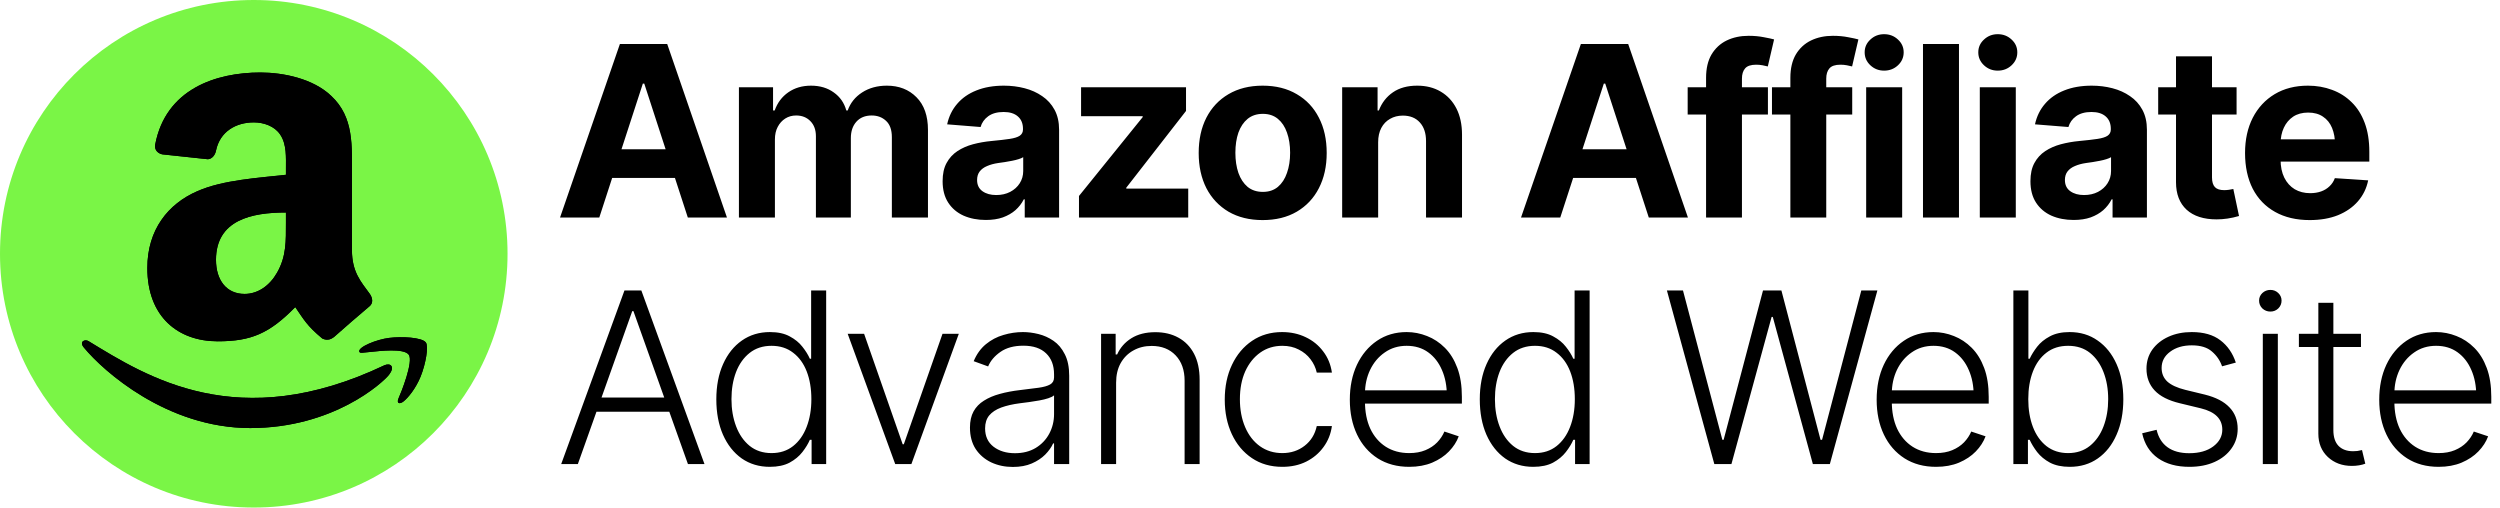 <svg width="3448" height="700" viewBox="0 0 3448 700" fill="none" xmlns="http://www.w3.org/2000/svg">
<path d="M350 700C543.3 700 700 543.3 700 350C700 156.7 543.3 0 350 0C156.7 0 0 156.7 0 350C0 543.3 156.7 700 350 700Z" fill="#7AF546"/>
<path d="M826.547 300H772.41L854.981 60.64H920.203L1002.61 300H948.637L888.556 115.259H886.628L826.547 300ZM823.334 205.862H951.368V245.381H823.334V205.862ZM1019.12 300V120.399H1066.19V152.368H1068.44C1072.19 141.765 1078.45 133.412 1087.24 127.307C1096.02 121.203 1106.46 118.15 1118.56 118.15C1130.88 118.15 1141.32 121.256 1149.89 127.468C1158.56 133.572 1164.34 141.872 1167.24 152.368H1169.16C1172.81 141.979 1179.45 133.679 1189.08 127.468C1198.72 121.256 1210.08 118.15 1223.14 118.15C1239.85 118.15 1253.45 123.452 1263.94 134.054C1274.55 144.657 1279.85 159.704 1279.85 179.195V300H1230.05V189.155C1230.05 179.088 1227.37 171.591 1222.02 166.665C1216.77 161.739 1210.18 159.275 1202.26 159.275C1193.26 159.275 1186.19 162.167 1181.05 167.95C1176.02 173.626 1173.5 181.123 1173.5 190.44V300H1125.31V187.87C1125.31 179.195 1122.79 172.288 1117.76 167.147C1112.72 161.899 1106.14 159.275 1098 159.275C1092.43 159.275 1087.45 160.668 1083.06 163.452C1078.67 166.237 1075.19 170.092 1072.62 175.019C1070.05 179.838 1068.76 185.621 1068.76 192.368V300H1019.12ZM1359.65 303.374C1348.3 303.374 1338.07 301.392 1328.97 297.43C1319.97 293.36 1312.9 287.363 1307.76 279.438C1302.62 271.512 1300.05 261.66 1300.05 249.879C1300.05 239.812 1301.87 231.458 1305.51 224.818C1309.16 218.071 1314.14 212.609 1320.45 208.433C1326.77 204.256 1333.95 201.097 1341.98 198.955C1350.01 196.813 1358.53 195.313 1367.52 194.457C1377.91 193.493 1386.26 192.529 1392.58 191.565C1398.9 190.601 1403.51 189.155 1406.4 187.228C1409.4 185.193 1410.9 182.301 1410.9 178.553V177.75C1410.9 170.36 1408.54 164.63 1403.83 160.561C1399.22 156.491 1392.69 154.456 1384.23 154.456C1375.34 154.456 1368.22 156.437 1362.86 160.4C1357.62 164.255 1354.14 169.182 1352.42 175.179L1306.32 171.484C1308.67 160.561 1313.28 151.136 1320.13 143.211C1326.99 135.179 1335.82 129.021 1346.64 124.737C1357.56 120.346 1370.2 118.15 1384.55 118.15C1394.51 118.15 1404.04 119.328 1413.15 121.685C1422.25 124.041 1430.33 127.682 1437.4 132.608C1444.58 137.428 1450.25 143.693 1454.43 151.404C1458.61 159.115 1460.7 168.271 1460.7 178.874V300H1413.31V274.939H1412.02C1409.13 280.616 1405.27 285.596 1400.45 289.879C1395.64 294.056 1389.85 297.376 1383.11 299.839C1376.36 302.195 1368.54 303.374 1359.65 303.374ZM1373.95 268.996C1381.23 268.996 1387.66 267.55 1393.23 264.658C1398.9 261.66 1403.29 257.697 1406.4 252.771C1409.61 247.737 1411.22 242.114 1411.22 235.903V216.786C1409.72 217.75 1407.58 218.66 1404.79 219.517C1402.11 220.374 1399.12 221.124 1395.8 221.766C1392.48 222.409 1389.16 222.998 1385.84 223.533C1382.52 223.962 1379.52 224.39 1376.84 224.818C1370.95 225.675 1365.81 227.067 1361.42 228.995C1357.03 230.816 1353.6 233.333 1351.14 236.545C1348.78 239.651 1347.6 243.56 1347.6 248.272C1347.6 255.02 1350.07 260.16 1354.99 263.694C1359.92 267.229 1366.24 268.996 1373.95 268.996ZM1488.13 300V270.281L1576 161.524V160.239H1491.02V120.399H1635.76V153.01L1553.35 258.875V260.16H1638.81V300H1488.13ZM1741.43 303.534C1723.33 303.534 1707.64 299.679 1694.36 291.968C1681.19 284.15 1671.01 273.333 1663.84 259.518C1656.77 245.595 1653.23 229.424 1653.23 211.003C1653.23 192.368 1656.77 176.143 1663.84 162.328C1671.01 148.405 1681.19 137.588 1694.36 129.877C1707.64 122.059 1723.33 118.15 1741.43 118.15C1759.63 118.15 1775.32 122.059 1788.5 129.877C1801.78 137.588 1811.95 148.405 1819.02 162.328C1826.2 176.143 1829.78 192.368 1829.78 211.003C1829.78 229.424 1826.2 245.595 1819.02 259.518C1811.95 273.333 1801.78 284.15 1788.5 291.968C1775.32 299.679 1759.63 303.534 1741.43 303.534ZM1741.75 264.658C1750 264.658 1756.9 262.356 1762.47 257.75C1768.04 253.038 1772.22 246.612 1775 238.473C1777.89 230.334 1779.34 221.07 1779.34 210.682C1779.34 200.186 1777.89 190.922 1775 182.89C1772.22 174.858 1768.04 168.539 1762.47 163.934C1756.9 159.329 1750 157.026 1741.75 157.026C1733.4 157.026 1726.38 159.329 1720.71 163.934C1715.14 168.539 1710.91 174.858 1708.01 182.89C1705.23 190.922 1703.84 200.186 1703.84 210.682C1703.84 221.07 1705.23 230.334 1708.01 238.473C1710.91 246.612 1715.14 253.038 1720.71 257.75C1726.38 262.356 1733.4 264.658 1741.75 264.658ZM1900.75 196.224V300H1851.11V120.399H1899.95V152.368H1901.71C1905.78 141.765 1912.26 133.412 1921.15 127.307C1930.04 121.203 1941.18 118.15 1954.57 118.15C1966.99 118.15 1977.81 120.881 1987.02 126.343C1996.33 131.805 2003.56 139.57 2008.7 149.637C2013.84 159.704 2016.41 171.752 2016.41 185.782V300H1966.78V194.617C1966.78 183.693 1963.94 175.126 1958.26 168.914C1952.59 162.595 1944.77 159.436 1934.81 159.436C1928.17 159.436 1922.28 160.935 1917.14 163.934C1912 166.826 1907.98 171.002 1905.09 176.464C1902.2 181.926 1900.75 188.513 1900.75 196.224ZM2151.92 300H2097.79L2180.36 60.64H2245.58L2327.99 300H2274.01L2213.93 115.259H2212L2151.92 300ZM2148.71 205.862H2276.74V245.381H2148.71V205.862ZM2438.32 120.399V157.99H2327.63V120.399H2438.32ZM2353.01 300V107.387C2353.01 94.428 2355.53 83.665 2360.56 75.098C2365.7 66.53 2372.67 60.104 2381.45 55.82C2390.34 51.536 2400.4 49.395 2411.65 49.395C2419.36 49.395 2426.37 50.037 2432.69 51.322C2439.12 52.5 2443.83 53.518 2446.83 54.374L2438.15 91.644C2436.12 91.109 2433.71 90.573 2430.93 90.038C2428.14 89.502 2425.2 89.234 2422.09 89.234C2414.81 89.234 2409.72 90.948 2406.83 94.375C2403.94 97.695 2402.49 102.407 2402.49 108.512V300H2353.01ZM2554.58 120.399V157.99H2443.9V120.399H2554.58ZM2469.28 300V107.387C2469.28 94.428 2471.8 83.665 2476.83 75.098C2481.97 66.53 2488.93 60.104 2497.72 55.82C2506.61 51.536 2516.67 49.395 2527.92 49.395C2535.63 49.395 2542.64 50.037 2548.96 51.322C2555.39 52.5 2560.1 53.518 2563.1 54.374L2554.42 91.644C2552.39 91.109 2549.98 90.573 2547.19 90.038C2544.41 89.502 2541.47 89.234 2538.36 89.234C2531.08 89.234 2525.99 90.948 2523.1 94.375C2520.21 97.695 2518.76 102.407 2518.76 108.512V300H2469.28ZM2573.82 300V120.399H2623.46V300H2573.82ZM2598.56 97.427C2591.17 97.427 2584.86 94.964 2579.61 90.038C2574.36 85.111 2571.74 79.167 2571.74 72.206C2571.74 65.245 2574.36 59.355 2579.61 54.535C2584.86 49.609 2591.17 47.145 2598.56 47.145C2606.06 47.145 2612.43 49.609 2617.68 54.535C2622.93 59.355 2625.55 65.245 2625.55 72.206C2625.55 79.167 2622.93 85.111 2617.68 90.038C2612.43 94.964 2606.06 97.427 2598.56 97.427ZM2701.82 60.64V300H2652.18V60.64H2701.82ZM2730.54 300V120.399H2780.18V300H2730.54ZM2755.28 97.427C2747.89 97.427 2741.57 94.964 2736.32 90.038C2731.07 85.111 2728.45 79.167 2728.45 72.206C2728.45 65.245 2731.07 59.355 2736.32 54.535C2741.57 49.609 2747.89 47.145 2755.28 47.145C2762.77 47.145 2769.15 49.609 2774.39 54.535C2779.64 59.355 2782.27 65.245 2782.27 72.206C2782.27 79.167 2779.64 85.111 2774.39 90.038C2769.15 94.964 2762.77 97.427 2755.28 97.427ZM2859.98 303.374C2848.63 303.374 2838.4 301.392 2829.3 297.43C2820.3 293.36 2813.23 287.363 2808.09 279.438C2802.95 271.512 2800.38 261.66 2800.38 249.879C2800.38 239.812 2802.2 231.458 2805.84 224.818C2809.48 218.071 2814.46 212.609 2820.78 208.433C2827.1 204.256 2834.28 201.097 2842.31 198.955C2850.34 196.813 2858.86 195.313 2867.85 194.457C2878.24 193.493 2886.59 192.529 2892.91 191.565C2899.23 190.601 2903.84 189.155 2906.73 187.228C2909.73 185.193 2911.23 182.301 2911.23 178.553V177.75C2911.23 170.36 2908.87 164.63 2904.16 160.561C2899.55 156.491 2893.02 154.456 2884.56 154.456C2875.67 154.456 2868.55 156.437 2863.19 160.4C2857.95 164.255 2854.47 169.182 2852.75 175.179L2806.65 171.484C2809 160.561 2813.61 151.136 2820.46 143.211C2827.32 135.179 2836.15 129.021 2846.97 124.737C2857.89 120.346 2870.53 118.15 2884.88 118.15C2894.84 118.15 2904.37 119.328 2913.48 121.685C2922.58 124.041 2930.66 127.682 2937.73 132.608C2944.91 137.428 2950.58 143.693 2954.76 151.404C2958.94 159.115 2961.03 168.271 2961.03 178.874V300H2913.64V274.939H2912.35C2909.46 280.616 2905.6 285.596 2900.78 289.879C2895.97 294.056 2890.18 297.376 2883.43 299.839C2876.69 302.195 2868.87 303.374 2859.98 303.374ZM2874.28 268.996C2881.56 268.996 2887.99 267.55 2893.56 264.658C2899.23 261.66 2903.62 257.697 2906.73 252.771C2909.94 247.737 2911.55 242.114 2911.55 235.903V216.786C2910.05 217.75 2907.91 218.66 2905.12 219.517C2902.44 220.374 2899.45 221.124 2896.13 221.766C2892.81 222.409 2889.49 222.998 2886.17 223.533C2882.85 223.962 2879.85 224.39 2877.17 224.818C2871.28 225.675 2866.14 227.067 2861.75 228.995C2857.36 230.816 2853.93 233.333 2851.47 236.545C2849.11 239.651 2847.93 243.56 2847.93 248.272C2847.93 255.02 2850.4 260.16 2855.32 263.694C2860.25 267.229 2866.57 268.996 2874.28 268.996ZM3084.69 120.399V157.99H2976.57V120.399H3084.69ZM3001.15 77.668H3050.79V244.738C3050.79 250.736 3052.13 255.18 3054.81 258.072C3057.48 260.856 3061.77 262.249 3067.66 262.249C3069.58 262.249 3071.73 262.088 3074.08 261.767C3076.44 261.445 3078.47 261.07 3080.19 260.642L3088.06 297.912C3082.6 299.518 3077.3 300.696 3072.15 301.446C3067.12 302.195 3062.14 302.57 3057.21 302.57C3039.33 302.57 3025.51 298.126 3015.77 289.237C3006.02 280.241 3001.15 267.603 3001.15 251.325V77.668ZM3185.53 303.534C3167.11 303.534 3151.21 299.786 3137.82 292.289C3124.43 284.792 3114.15 274.136 3106.98 260.321C3099.91 246.398 3096.37 229.959 3096.37 211.003C3096.37 192.582 3099.91 176.411 3106.98 162.488C3114.15 148.566 3124.22 137.695 3137.18 129.877C3150.24 122.059 3165.56 118.15 3183.12 118.15C3195.01 118.15 3206.09 120.078 3216.38 123.934C3226.66 127.682 3235.65 133.358 3243.36 140.962C3251.08 148.459 3257.07 157.937 3261.36 169.396C3265.64 180.748 3267.78 194.082 3267.78 209.396V222.891H3116.13V192.208H3243.69L3220.55 200.24C3220.55 191.137 3219.16 183.211 3216.38 176.464C3213.59 169.717 3209.41 164.523 3203.85 160.882C3198.38 157.133 3191.58 155.259 3183.44 155.259C3175.3 155.259 3168.4 157.133 3162.72 160.882C3157.15 164.63 3152.87 169.717 3149.87 176.143C3146.87 182.569 3145.37 189.958 3145.37 198.312V219.999C3145.37 229.745 3147.08 238.098 3150.51 245.06C3153.94 251.914 3158.7 257.215 3164.81 260.963C3171.02 264.605 3178.14 266.425 3186.18 266.425C3191.74 266.425 3196.78 265.622 3201.28 264.016C3205.77 262.409 3209.63 260.053 3212.84 256.947C3216.16 253.841 3218.63 250.093 3220.23 245.702L3266.18 248.754C3263.93 259.785 3259.21 269.424 3252.04 277.67C3244.97 285.81 3235.81 292.182 3224.57 296.787C3213.32 301.285 3200.31 303.534 3185.53 303.534ZM796.988 640H774.016L861.246 400.64H884.54L971.609 640H948.797L873.616 429.074H872.009L796.988 640ZM813.535 548.272H932.251V567.871H813.535V548.272ZM1061.69 643.855C1047.02 643.855 1034.12 640 1022.98 632.289C1011.95 624.471 1003.33 613.547 997.114 599.518C991.009 585.488 987.957 569.209 987.957 550.682C987.957 532.261 991.063 516.09 997.275 502.167C1003.49 488.244 1012.11 477.428 1023.14 469.717C1034.28 461.899 1047.18 457.99 1061.85 457.99C1072.88 457.99 1081.99 459.971 1089.16 463.934C1096.45 467.789 1102.28 472.555 1106.67 478.231C1111.17 483.907 1114.6 489.423 1116.95 494.777H1118.72V400.64H1139.45V640H1119.36V606.586H1116.95C1114.6 612.048 1111.17 617.67 1106.67 623.454C1102.18 629.237 1096.29 634.11 1089 638.072C1081.72 641.928 1072.62 643.855 1061.69 643.855ZM1064.1 624.899C1075.78 624.899 1085.68 621.687 1093.82 615.261C1101.96 608.835 1108.17 600.053 1112.46 588.915C1116.85 577.67 1119.04 564.872 1119.04 550.521C1119.04 536.063 1116.9 523.319 1112.62 512.288C1108.33 501.257 1102.07 492.635 1093.82 486.424C1085.68 480.105 1075.78 476.946 1064.1 476.946C1052.22 476.946 1042.15 480.212 1033.9 486.745C1025.66 493.278 1019.39 502.113 1015.11 513.251C1010.93 524.282 1008.84 536.706 1008.84 550.521C1008.84 564.336 1010.98 576.867 1015.27 588.112C1019.55 599.357 1025.76 608.299 1033.9 614.939C1042.15 621.579 1052.22 624.899 1064.1 624.899ZM1322.38 460.399L1257 640H1234.67L1169.13 460.399H1191.78L1244.95 612.69H1246.56L1299.89 460.399H1322.38ZM1396.88 644.016C1386.07 644.016 1376.16 641.928 1367.16 637.751C1358.17 633.467 1350.99 627.309 1345.64 619.277C1340.39 611.138 1337.77 601.285 1337.77 589.718C1337.77 580.829 1339.43 573.386 1342.75 567.389C1346.07 561.391 1350.83 556.465 1357.04 552.609C1363.26 548.647 1370.54 545.541 1378.89 543.292C1387.35 540.936 1396.67 539.169 1406.84 537.991C1416.91 536.706 1425.42 535.635 1432.39 534.778C1439.35 533.814 1444.65 532.315 1448.29 530.28C1451.93 528.245 1453.75 524.979 1453.75 520.48V516.304C1453.75 503.988 1450.11 494.349 1442.83 487.388C1435.55 480.319 1425.1 476.785 1411.5 476.785C1398.54 476.785 1387.99 479.623 1379.86 485.299C1371.72 490.975 1366.04 497.669 1362.83 505.38L1342.91 498.151C1346.98 488.405 1352.6 480.587 1359.77 474.697C1366.95 468.806 1374.98 464.576 1383.87 462.006C1392.76 459.328 1401.76 457.99 1410.86 457.99C1417.71 457.99 1424.84 458.9 1432.23 460.721C1439.61 462.541 1446.52 465.647 1452.95 470.038C1459.37 474.429 1464.57 480.587 1468.53 488.512C1472.6 496.33 1474.64 506.237 1474.64 518.231V640H1453.75V611.566H1452.47C1450.11 616.814 1446.47 621.954 1441.54 626.988C1436.62 631.914 1430.46 635.984 1423.07 639.197C1415.68 642.41 1406.95 644.016 1396.88 644.016ZM1399.77 625.06C1410.81 625.06 1420.34 622.65 1428.37 617.831C1436.51 612.905 1442.77 606.318 1447.17 598.072C1451.56 589.825 1453.75 580.829 1453.75 571.083V545.22C1452.15 546.719 1449.52 548.058 1445.88 549.236C1442.35 550.414 1438.22 551.431 1433.51 552.288C1428.91 553.145 1424.19 553.895 1419.37 554.537C1414.66 555.18 1410.48 555.715 1406.84 556.144C1396.78 557.429 1388.1 559.41 1380.82 562.087C1373.64 564.765 1368.13 568.406 1364.27 573.011C1360.52 577.616 1358.65 583.56 1358.65 590.843C1358.65 601.66 1362.51 610.067 1370.22 616.064C1378.03 622.061 1387.89 625.06 1399.77 625.06ZM1539.34 527.87V640H1518.61V460.399H1538.7V488.833H1540.78C1544.96 479.516 1551.49 472.073 1560.38 466.504C1569.27 460.935 1580.3 458.15 1593.47 458.15C1605.58 458.15 1616.18 460.667 1625.28 465.701C1634.49 470.734 1641.67 478.124 1646.81 487.87C1651.95 497.615 1654.52 509.61 1654.52 523.854V640H1633.8V525.139C1633.8 510.467 1629.67 498.793 1621.43 490.119C1613.18 481.444 1602.15 477.106 1588.33 477.106C1578.91 477.106 1570.5 479.195 1563.11 483.372C1555.72 487.441 1549.89 493.278 1545.6 500.882C1541.43 508.379 1539.34 517.375 1539.34 527.87ZM1768.54 643.855C1752.48 643.855 1738.5 639.839 1726.61 631.807C1714.72 623.775 1705.51 612.798 1698.98 598.875C1692.45 584.845 1689.18 568.942 1689.18 551.164C1689.18 533.064 1692.5 517.053 1699.14 503.131C1705.78 489.101 1715.05 478.07 1726.93 470.038C1738.82 462.006 1752.58 457.99 1768.22 457.99C1780.21 457.99 1791.08 460.346 1800.83 465.058C1810.58 469.663 1818.61 476.196 1824.93 484.657C1831.35 493.01 1835.37 502.756 1836.97 513.894H1816.09C1814.59 507.147 1811.7 500.989 1807.42 495.42C1803.24 489.851 1797.83 485.406 1791.19 482.086C1784.66 478.659 1777.11 476.946 1768.54 476.946C1757.08 476.946 1746.96 480.052 1738.18 486.263C1729.4 492.475 1722.49 501.096 1717.45 512.127C1712.53 523.158 1710.07 535.956 1710.07 550.521C1710.07 564.979 1712.47 577.831 1717.29 589.076C1722.11 600.321 1728.91 609.103 1737.7 615.421C1746.59 621.74 1756.87 624.899 1768.54 624.899C1780.43 624.899 1790.71 621.526 1799.38 614.779C1808.06 608.032 1813.63 598.982 1816.09 587.63H1836.97C1835.48 598.447 1831.62 608.085 1825.41 616.546C1819.3 625.007 1811.38 631.7 1801.63 636.626C1791.99 641.446 1780.96 643.855 1768.54 643.855ZM1943.61 643.855C1926.9 643.855 1912.39 639.946 1900.07 632.128C1887.75 624.203 1878.28 613.279 1871.64 599.357C1865 585.434 1861.68 569.424 1861.68 551.324C1861.68 533.225 1864.94 517.16 1871.48 503.131C1878.12 489.101 1887.33 478.07 1899.11 470.038C1910.89 462.006 1924.54 457.99 1940.07 457.99C1949.71 457.99 1959.08 459.81 1968.18 463.452C1977.29 466.986 1985.48 472.394 1992.76 479.677C2000.04 486.959 2005.77 496.223 2009.95 507.468C2014.13 518.606 2016.22 531.886 2016.22 547.308V556.625H1875.97V538.312H2004.97L1995.49 545.38C1995.49 532.315 1993.24 520.641 1988.75 510.36C1984.36 500.079 1978.04 491.939 1969.79 485.942C1961.54 479.944 1951.64 476.946 1940.07 476.946C1928.61 476.946 1918.54 479.998 1909.87 486.103C1901.19 492.1 1894.45 500.132 1889.63 510.199C1884.92 520.159 1882.56 531.083 1882.56 542.971V553.734C1882.56 568.085 1885.02 580.615 1889.95 591.325C1894.98 601.927 1902.05 610.174 1911.15 616.064C1920.37 621.954 1931.18 624.899 1943.61 624.899C1952.07 624.899 1959.51 623.561 1965.93 620.883C1972.36 618.206 1977.77 614.618 1982.16 610.12C1986.55 605.515 1989.87 600.535 1992.12 595.18L2011.88 601.767C2009.09 609.263 2004.6 616.225 1998.38 622.65C1992.28 628.969 1984.57 634.11 1975.25 638.072C1966.04 641.928 1955.49 643.855 1943.61 643.855ZM2114.65 643.855C2099.98 643.855 2087.08 640 2075.94 632.289C2064.91 624.471 2056.29 613.547 2050.07 599.518C2043.97 585.488 2040.92 569.209 2040.92 550.682C2040.92 532.261 2044.02 516.09 2050.24 502.167C2056.45 488.244 2065.07 477.428 2076.1 469.717C2087.24 461.899 2100.14 457.99 2114.81 457.99C2125.85 457.99 2134.95 459.971 2142.12 463.934C2149.41 467.789 2155.24 472.555 2159.63 478.231C2164.13 483.907 2167.56 489.423 2169.92 494.777H2171.68V400.64H2192.41V640H2172.33V606.586H2169.92C2167.56 612.048 2164.13 617.67 2159.63 623.454C2155.14 629.237 2149.25 634.11 2141.96 638.072C2134.68 641.928 2125.58 643.855 2114.65 643.855ZM2117.06 624.899C2128.74 624.899 2138.64 621.687 2146.78 615.261C2154.92 608.835 2161.13 600.053 2165.42 588.915C2169.81 577.67 2172 564.872 2172 550.521C2172 536.063 2169.86 523.319 2165.58 512.288C2161.29 501.257 2155.03 492.635 2146.78 486.424C2138.64 480.105 2128.74 476.946 2117.06 476.946C2105.18 476.946 2095.11 480.212 2086.86 486.745C2078.62 493.278 2072.35 502.113 2068.07 513.251C2063.89 524.282 2061.8 536.706 2061.8 550.521C2061.8 564.336 2063.94 576.867 2068.23 588.112C2072.51 599.357 2078.72 608.299 2086.86 614.939C2095.11 621.579 2105.18 624.899 2117.06 624.899ZM2364.38 640L2299 400.64H2321.17L2375.47 606.586H2377.23L2431.53 400.64H2456.91L2510.89 606.586H2512.98L2567.11 400.64H2589.28L2523.74 640H2500.29L2445.03 437.106H2443.42L2388 640H2364.38ZM2670.21 643.855C2653.5 643.855 2638.99 639.946 2626.68 632.128C2614.36 624.203 2604.88 613.279 2598.24 599.357C2591.6 585.434 2588.28 569.424 2588.28 551.324C2588.28 533.225 2591.55 517.16 2598.08 503.131C2604.72 489.101 2613.93 478.07 2625.71 470.038C2637.49 462.006 2651.15 457.99 2666.68 457.99C2676.32 457.99 2685.69 459.81 2694.79 463.452C2703.89 466.986 2712.09 472.394 2719.37 479.677C2726.65 486.959 2732.38 496.223 2736.56 507.468C2740.73 518.606 2742.82 531.886 2742.82 547.308V556.625H2602.58V538.312H2731.58L2722.1 545.38C2722.1 532.315 2719.85 520.641 2715.35 510.36C2710.96 500.079 2704.64 491.939 2696.4 485.942C2688.15 479.944 2678.24 476.946 2666.68 476.946C2655.22 476.946 2645.15 479.998 2636.48 486.103C2627.8 492.1 2621.05 500.132 2616.23 510.199C2611.52 520.159 2609.17 531.083 2609.17 542.971V553.734C2609.17 568.085 2611.63 580.615 2616.56 591.325C2621.59 601.927 2628.66 610.174 2637.76 616.064C2646.97 621.954 2657.79 624.899 2670.21 624.899C2678.67 624.899 2686.11 623.561 2692.54 620.883C2698.97 618.206 2704.37 614.618 2708.77 610.12C2713.16 605.515 2716.48 600.535 2718.73 595.18L2738.49 601.767C2735.7 609.263 2731.2 616.225 2724.99 622.65C2718.89 628.969 2711.18 634.11 2701.86 638.072C2692.65 641.928 2682.1 643.855 2670.21 643.855ZM2854.59 643.855C2843.78 643.855 2834.67 641.928 2827.28 638.072C2820 634.11 2814.11 629.237 2809.61 623.454C2805.22 617.67 2801.8 612.048 2799.33 606.586H2796.92V640H2776.84V400.64H2797.56V494.777H2799.33C2801.8 489.423 2805.22 483.907 2809.61 478.231C2814 472.555 2819.84 467.789 2827.12 463.934C2834.41 459.971 2843.51 457.99 2854.43 457.99C2869.21 457.99 2882.12 461.899 2893.15 469.717C2904.29 477.428 2912.96 488.244 2919.17 502.167C2925.38 516.09 2928.49 532.261 2928.49 550.682C2928.49 569.209 2925.38 585.488 2919.17 599.518C2913.07 613.547 2904.45 624.471 2893.31 632.289C2882.28 640 2869.37 643.855 2854.59 643.855ZM2852.34 624.899C2864.13 624.899 2874.14 621.579 2882.39 614.939C2890.63 608.299 2896.9 599.357 2901.18 588.112C2905.46 576.867 2907.61 564.336 2907.61 550.521C2907.61 536.706 2905.46 524.282 2901.18 513.251C2896.9 502.113 2890.69 493.278 2882.55 486.745C2874.41 480.212 2864.34 476.946 2852.34 476.946C2840.56 476.946 2830.6 480.105 2822.46 486.424C2814.33 492.635 2808.11 501.257 2803.83 512.288C2799.55 523.319 2797.4 536.063 2797.4 550.521C2797.4 564.872 2799.55 577.67 2803.83 588.915C2808.11 600.053 2814.33 608.835 2822.46 615.261C2830.71 621.687 2840.67 624.899 2852.34 624.899ZM3083.64 500.079L3064.68 505.219C3061.89 497.187 3057.24 490.386 3050.7 484.817C3044.28 479.141 3035.01 476.303 3022.91 476.303C3010.81 476.303 3000.85 479.248 2993.03 485.139C2985.21 490.922 2981.3 498.365 2981.3 507.468C2981.3 515.072 2983.93 521.337 2989.18 526.264C2994.53 531.083 3002.78 534.885 3013.92 537.669L3041.06 544.256C3056.06 548.004 3067.3 553.841 3074.8 561.766C3082.4 569.584 3086.21 579.491 3086.21 591.485C3086.21 601.552 3083.37 610.549 3077.69 618.474C3072.12 626.399 3064.36 632.61 3054.4 637.108C3044.44 641.606 3032.87 643.855 3019.7 643.855C3002.14 643.855 2987.68 639.893 2976.32 631.968C2964.97 623.936 2957.69 612.476 2954.48 597.59L2974.4 592.771C2976.86 603.373 2981.89 611.405 2989.5 616.867C2997.1 622.329 3007.06 625.06 3019.38 625.06C3033.09 625.06 3044.12 621.954 3052.47 615.743C3060.82 609.531 3065 601.82 3065 592.61C3065 577.831 3055.2 568.031 3035.6 563.212L3006.37 556.144C2990.73 552.395 2979.16 546.505 2971.67 538.473C2964.17 530.44 2960.42 520.427 2960.42 508.432C2960.42 498.579 2963.1 489.851 2968.45 482.247C2973.92 474.643 2981.36 468.699 2990.78 464.416C3000.21 460.132 3010.92 457.99 3022.91 457.99C3039.4 457.99 3052.58 461.792 3062.43 469.396C3072.28 476.892 3079.35 487.12 3083.64 500.079ZM3120.87 640V460.399H3141.59V640H3120.87ZM3131.31 429.716C3127.03 429.716 3123.33 428.271 3120.22 425.379C3117.23 422.38 3115.73 418.792 3115.73 414.616C3115.73 410.546 3117.23 407.065 3120.22 404.174C3123.33 401.282 3127.03 399.836 3131.31 399.836C3135.59 399.836 3139.23 401.282 3142.23 404.174C3145.23 407.065 3146.73 410.546 3146.73 414.616C3146.73 418.792 3145.23 422.38 3142.23 425.379C3139.23 428.271 3135.59 429.716 3131.31 429.716ZM3256.25 460.399V478.552H3170.63V460.399H3256.25ZM3197.46 417.668H3218.18V593.092C3218.18 602.838 3220.59 610.174 3225.41 615.1C3230.23 619.919 3236.92 622.329 3245.49 622.329C3247.42 622.329 3249.35 622.222 3251.27 622.008C3253.31 621.687 3255.45 621.258 3257.7 620.723L3262.2 639.518C3259.73 640.482 3256.9 641.232 3253.68 641.767C3250.47 642.303 3247.15 642.57 3243.72 642.57C3230.44 642.57 3219.41 638.501 3210.63 630.361C3201.85 622.115 3197.46 611.352 3197.46 598.072V417.668ZM3363.37 643.855C3346.66 643.855 3332.15 639.946 3319.83 632.128C3307.52 624.203 3298.04 613.279 3291.4 599.357C3284.76 585.434 3281.44 569.424 3281.44 551.324C3281.44 533.225 3284.7 517.16 3291.24 503.131C3297.88 489.101 3307.09 478.07 3318.87 470.038C3330.65 462.006 3344.3 457.99 3359.83 457.99C3369.47 457.99 3378.84 459.81 3387.94 463.452C3397.05 466.986 3405.24 472.394 3412.52 479.677C3419.81 486.959 3425.54 496.223 3429.71 507.468C3433.89 518.606 3435.98 531.886 3435.98 547.308V556.625H3295.73V538.312H3424.73L3415.25 545.38C3415.25 532.315 3413.01 520.641 3408.51 510.36C3404.12 500.079 3397.8 491.939 3389.55 485.942C3381.3 479.944 3371.4 476.946 3359.83 476.946C3348.37 476.946 3338.31 479.998 3329.63 486.103C3320.96 492.1 3314.21 500.132 3309.39 510.199C3304.68 520.159 3302.32 531.083 3302.32 542.971V553.734C3302.32 568.085 3304.78 580.615 3309.71 591.325C3314.74 601.927 3321.81 610.174 3330.92 616.064C3340.13 621.954 3350.94 624.899 3363.37 624.899C3371.83 624.899 3379.27 623.561 3385.7 620.883C3392.12 618.206 3397.53 614.618 3401.92 610.12C3406.31 605.515 3409.63 600.535 3411.88 595.18L3431.64 601.767C3428.86 609.263 3424.36 616.225 3418.15 622.65C3412.04 628.969 3404.33 634.11 3395.01 638.072C3385.8 641.928 3375.25 643.855 3363.37 643.855Z" fill="black"/>
<g clip-path="url(#clip0_1249_39)">
<path d="M530.439 503.675C328.04 600 202.429 519.407 122.021 470.457C117.045 467.372 108.589 471.178 115.926 479.606C142.714 512.087 230.503 590.375 345.094 590.375C459.763 590.375 527.981 527.806 536.515 516.892C544.991 506.069 539.003 500.099 530.437 503.675H530.439ZM587.282 472.282C581.847 465.205 554.232 463.885 536.853 466.02C519.447 468.094 493.321 478.731 495.592 485.119C496.758 487.511 499.137 486.438 511.094 485.363C523.084 484.167 556.673 479.928 563.672 489.077C570.703 498.289 552.959 542.175 549.718 549.253C546.587 556.331 550.914 558.156 556.796 553.442C562.597 548.73 573.098 536.527 580.145 519.257C587.144 501.894 591.413 477.672 587.282 472.282Z" fill="black"/>
<path fill-rule="evenodd" clip-rule="evenodd" d="M394.348 307.125C394.348 332.399 394.986 353.476 382.212 375.921C371.901 394.172 355.568 405.394 337.32 405.394C312.409 405.394 297.901 386.415 297.901 358.404C297.901 303.109 347.446 293.073 394.348 293.073V307.125ZM459.769 465.251C455.48 469.082 449.275 469.357 444.44 466.801C422.907 448.919 419.074 440.616 407.213 423.552C371.628 459.868 346.444 470.725 300.275 470.725C245.711 470.725 203.19 437.056 203.19 369.626C203.19 316.98 231.751 281.12 272.352 263.602C307.574 248.089 356.755 245.352 394.348 241.065V232.67C394.348 217.249 395.532 199 386.5 185.679C378.561 173.726 363.415 168.799 350.092 168.799C325.366 168.799 303.285 181.481 297.901 207.759C296.805 213.6 292.518 219.349 286.679 219.622L223.72 212.871C218.429 211.683 212.589 207.395 214.049 199.273C228.557 122.995 297.444 100 359.124 100C390.695 100 431.937 108.395 456.847 132.302C488.418 161.773 485.407 201.099 485.407 243.892V344.991C485.407 375.375 497.998 388.696 509.859 405.121C514.056 410.96 514.97 417.988 509.677 422.365C496.446 433.405 472.905 453.936 459.95 465.434L459.767 465.251" fill="black"/>
<path d="M530.439 503.675C328.04 600 202.429 519.407 122.021 470.457C117.045 467.372 108.589 471.178 115.926 479.606C142.714 512.087 230.503 590.375 345.094 590.375C459.763 590.375 527.981 527.806 536.515 516.892C544.991 506.069 539.003 500.099 530.437 503.675H530.439ZM587.282 472.282C581.847 465.205 554.232 463.885 536.853 466.02C519.447 468.094 493.321 478.731 495.592 485.119C496.758 487.511 499.137 486.438 511.094 485.363C523.084 484.167 556.673 479.928 563.672 489.077C570.703 498.289 552.959 542.175 549.718 549.253C546.587 556.331 550.914 558.156 556.796 553.442C562.597 548.73 573.098 536.527 580.145 519.257C587.144 501.894 591.413 477.672 587.282 472.282Z" fill="black"/>
<path fill-rule="evenodd" clip-rule="evenodd" d="M394.348 307.125C394.348 332.399 394.986 353.476 382.212 375.921C371.901 394.172 355.568 405.394 337.32 405.394C312.409 405.394 297.901 386.415 297.901 358.404C297.901 303.109 347.446 293.073 394.348 293.073V307.125ZM459.769 465.251C455.48 469.082 449.275 469.357 444.44 466.801C422.907 448.919 419.074 440.616 407.213 423.552C371.628 459.868 346.444 470.725 300.275 470.725C245.711 470.725 203.19 437.056 203.19 369.626C203.19 316.98 231.751 281.12 272.352 263.602C307.574 248.089 356.755 245.352 394.348 241.065V232.67C394.348 217.249 395.532 199 386.5 185.679C378.561 173.726 363.415 168.799 350.092 168.799C325.366 168.799 303.285 181.481 297.901 207.759C296.805 213.6 292.518 219.349 286.679 219.622L223.72 212.871C218.429 211.683 212.589 207.395 214.049 199.273C228.557 122.995 297.444 100 359.124 100C390.695 100 431.937 108.395 456.847 132.302C488.418 161.773 485.407 201.099 485.407 243.892V344.991C485.407 375.375 497.998 388.696 509.859 405.121C514.056 410.96 514.97 417.988 509.677 422.365C496.446 433.405 472.905 453.936 459.95 465.434L459.767 465.251" fill="black"/>
</g>
<defs>
<clipPath id="clip0_1249_39">
<rect width="500" height="500" fill="white" transform="translate(100 100)"/>
</clipPath>
</defs>
</svg>
